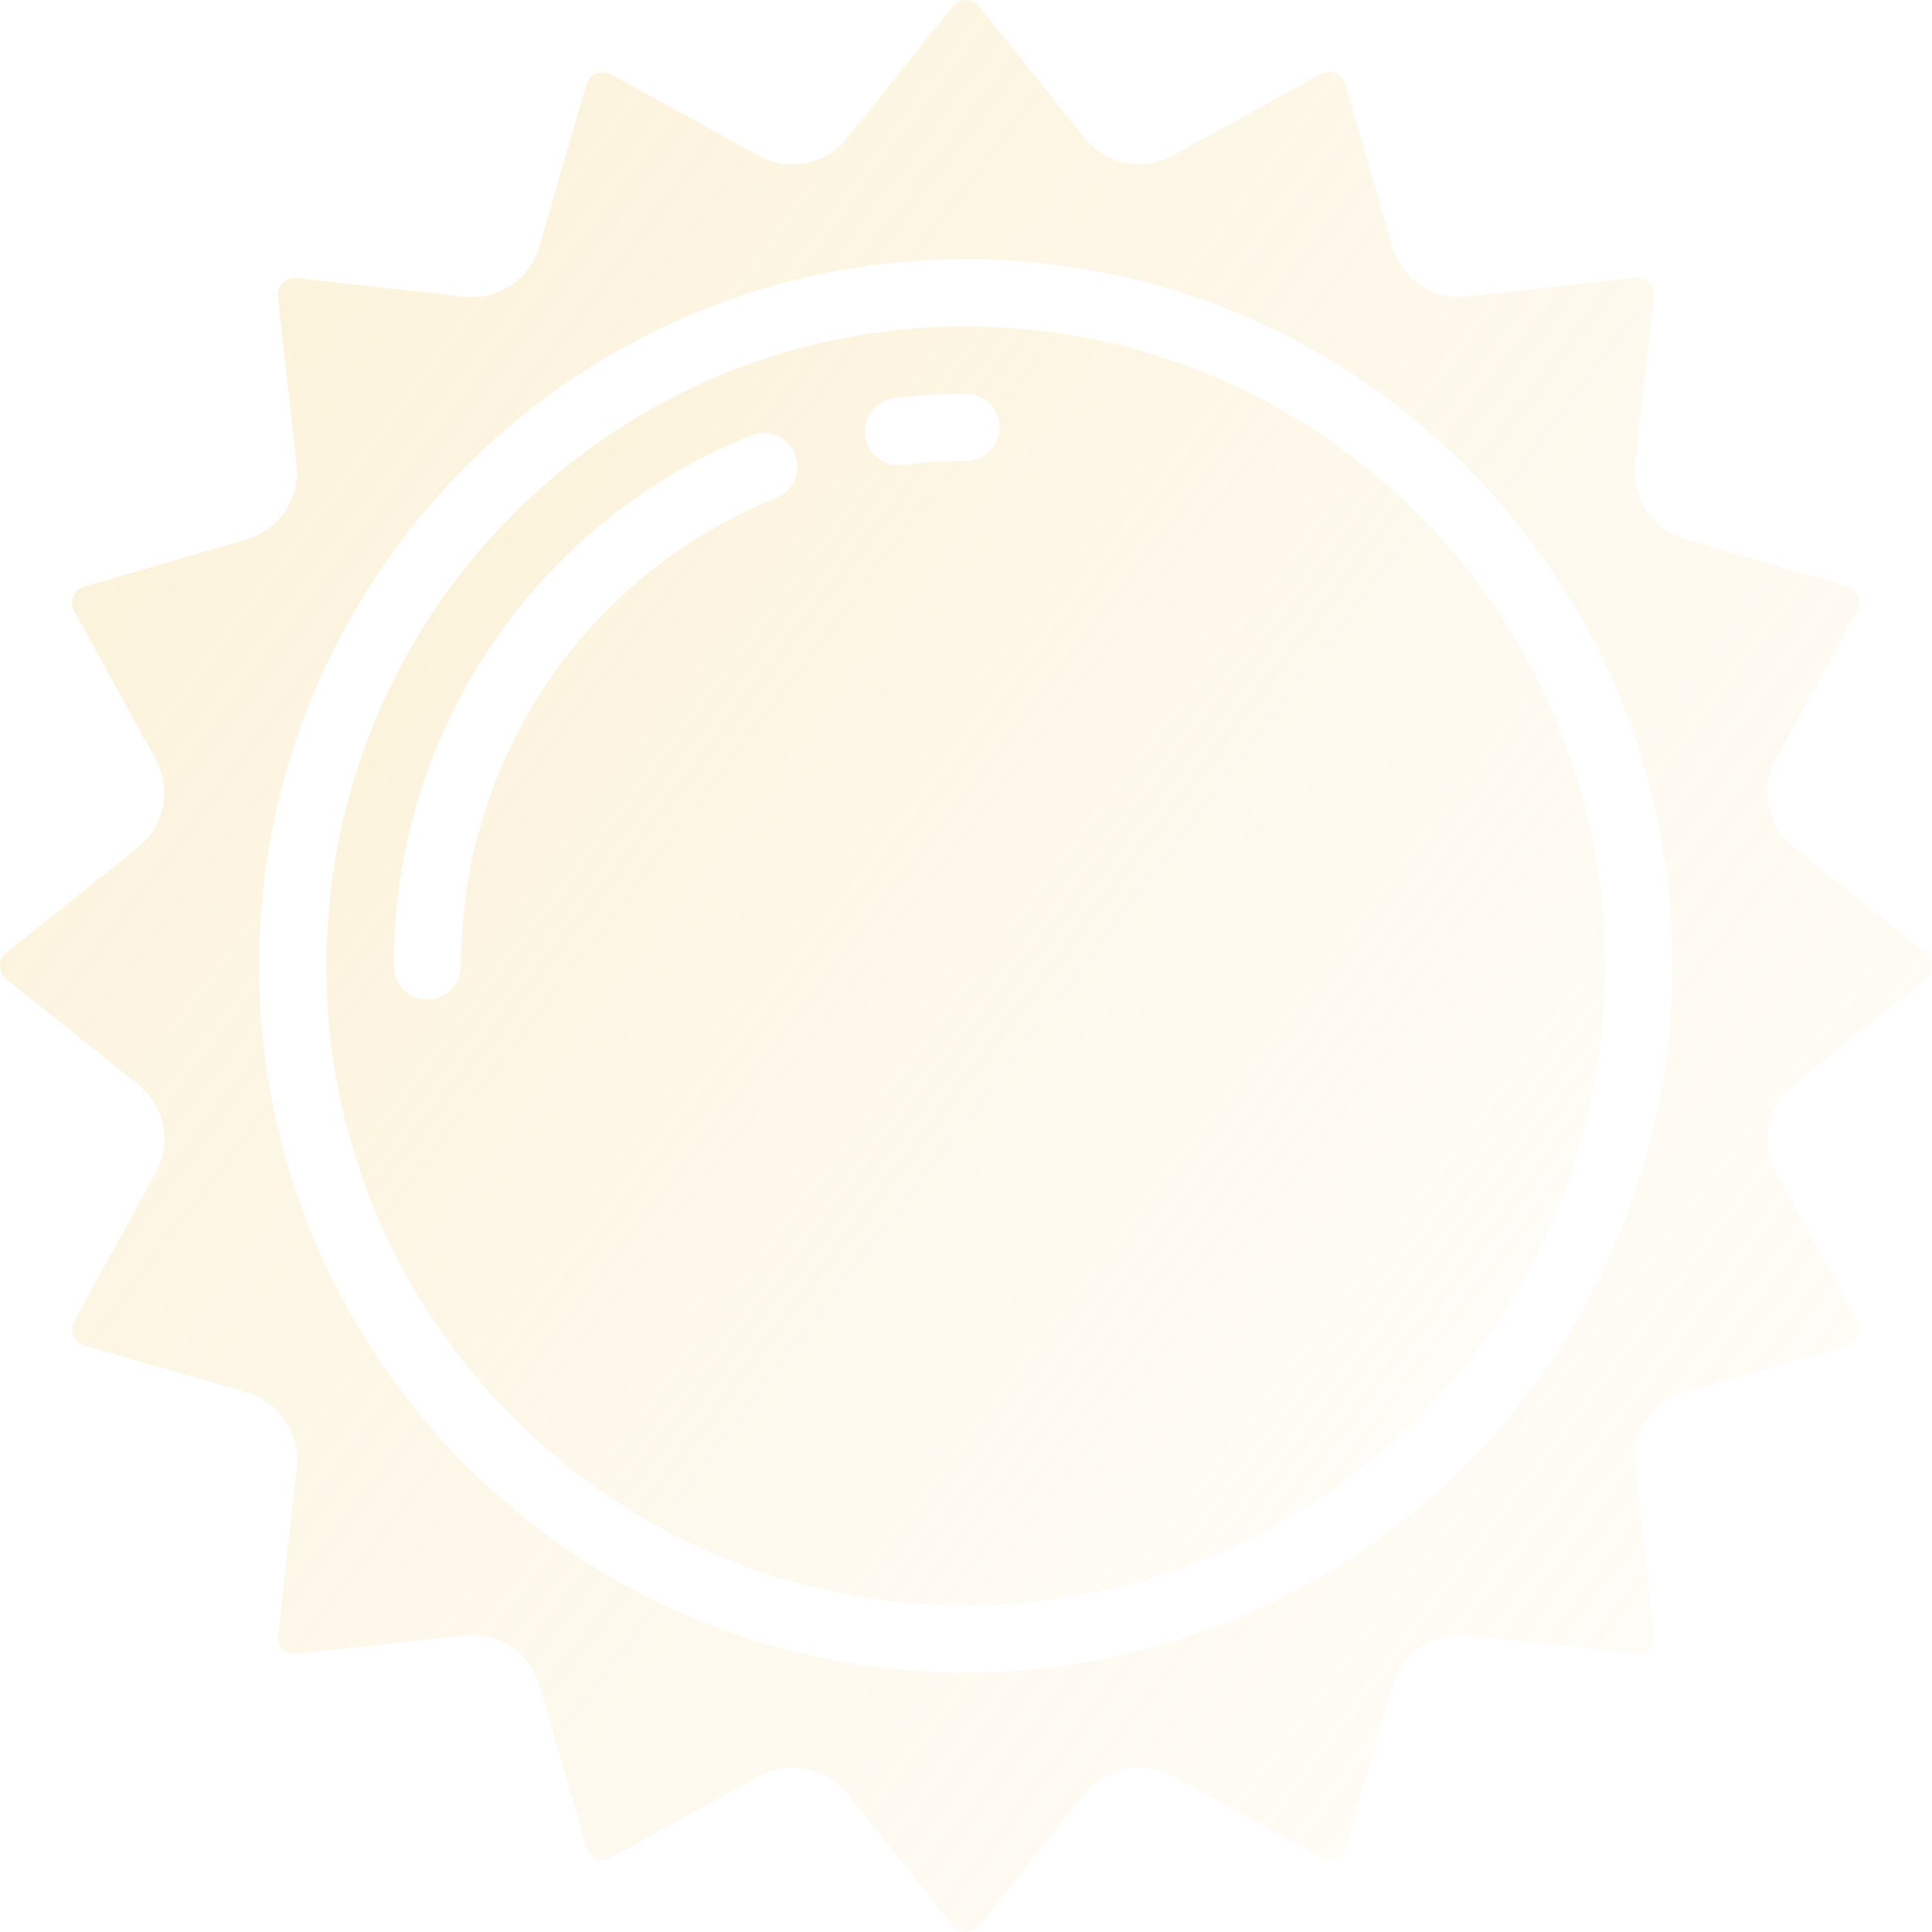 <svg width="16" height="16" viewBox="0 0 16 16" fill="none" xmlns="http://www.w3.org/2000/svg">
<path d="M7.999 2.703C5.074 2.703 2.703 5.074 2.703 7.999C2.703 10.924 5.074 13.295 7.999 13.295C10.924 13.295 13.294 10.924 13.294 7.999C13.291 5.076 10.922 2.707 7.999 2.703ZM6.431 4.122C4.848 4.758 3.813 6.294 3.818 7.999C3.818 8.153 3.693 8.278 3.539 8.278C3.385 8.278 3.261 8.153 3.261 7.999C3.255 6.066 4.428 4.325 6.222 3.605C6.364 3.549 6.526 3.618 6.583 3.76C6.641 3.902 6.573 4.064 6.431 4.122ZM7.999 3.818C7.824 3.818 7.649 3.829 7.476 3.851C7.464 3.852 7.453 3.853 7.441 3.853C7.294 3.852 7.173 3.738 7.164 3.591C7.155 3.445 7.261 3.316 7.407 3.298C7.603 3.273 7.801 3.261 7.999 3.261C8.153 3.261 8.278 3.386 8.278 3.539C8.278 3.693 8.153 3.818 7.999 3.818Z" fill="url(#paint0_linear)" fill-opacity="0.5"/>
<path d="M14.647 9.321C14.674 9.187 14.747 9.067 14.854 8.982L15.946 8.108C15.979 8.081 15.998 8.041 15.998 7.999C15.998 7.957 15.979 7.917 15.946 7.89L14.854 7.016C14.747 6.931 14.674 6.811 14.647 6.677C14.62 6.543 14.642 6.404 14.708 6.284L15.383 5.058C15.403 5.021 15.405 4.976 15.389 4.937C15.373 4.898 15.34 4.868 15.299 4.856L13.955 4.466C13.824 4.428 13.711 4.345 13.635 4.232C13.559 4.118 13.525 3.981 13.54 3.846L13.695 2.455C13.7 2.413 13.685 2.371 13.655 2.341C13.625 2.311 13.583 2.296 13.541 2.301L12.151 2.456C12.015 2.471 11.878 2.437 11.764 2.361C11.651 2.286 11.568 2.172 11.53 2.041L11.14 0.697C11.128 0.656 11.098 0.623 11.059 0.607C11.02 0.591 10.976 0.593 10.938 0.613L9.712 1.288C9.592 1.354 9.453 1.376 9.319 1.349C9.185 1.322 9.065 1.249 8.98 1.143L8.108 0.052C8.081 0.019 8.041 0 7.999 0C7.957 0 7.917 0.019 7.89 0.052L7.016 1.144C6.931 1.251 6.811 1.324 6.677 1.351C6.543 1.378 6.404 1.356 6.284 1.29L5.058 0.615C5.021 0.595 4.976 0.593 4.937 0.609C4.898 0.625 4.868 0.658 4.856 0.699L4.466 2.043C4.428 2.174 4.345 2.288 4.232 2.363C4.118 2.439 3.981 2.473 3.846 2.458L2.455 2.303C2.413 2.298 2.371 2.313 2.341 2.343C2.311 2.373 2.296 2.415 2.301 2.457L2.456 3.847C2.471 3.983 2.437 4.12 2.361 4.234C2.286 4.347 2.172 4.43 2.041 4.468L0.697 4.858C0.656 4.87 0.623 4.9 0.607 4.939C0.591 4.978 0.593 5.022 0.613 5.06L1.288 6.286C1.354 6.406 1.376 6.545 1.349 6.679C1.322 6.813 1.249 6.933 1.143 7.018L0.052 7.89C0.019 7.917 0 7.957 0 7.999C0 8.041 0.019 8.081 0.052 8.108L1.144 8.982C1.251 9.067 1.324 9.187 1.351 9.321C1.378 9.455 1.356 9.594 1.29 9.714L0.615 10.94C0.595 10.977 0.593 11.022 0.609 11.061C0.625 11.1 0.658 11.13 0.699 11.142L2.043 11.532C2.174 11.57 2.288 11.653 2.363 11.767C2.439 11.88 2.473 12.017 2.458 12.152L2.303 13.543C2.298 13.585 2.313 13.627 2.343 13.657C2.373 13.687 2.415 13.702 2.457 13.697L3.847 13.543C3.983 13.527 4.12 13.561 4.234 13.637C4.347 13.713 4.43 13.826 4.468 13.957L4.858 15.301C4.87 15.342 4.9 15.375 4.939 15.391C4.978 15.408 5.022 15.405 5.06 15.385L6.286 14.71C6.406 14.644 6.545 14.622 6.679 14.649C6.813 14.676 6.933 14.749 7.018 14.855L7.892 15.948C7.919 15.981 7.959 16 8.001 16C8.043 16 8.083 15.981 8.11 15.948L8.984 14.855C9.069 14.749 9.189 14.676 9.323 14.649C9.457 14.622 9.596 14.644 9.716 14.71L10.942 15.385C10.979 15.405 11.024 15.408 11.063 15.391C11.102 15.375 11.132 15.342 11.144 15.301L11.534 13.957C11.572 13.826 11.655 13.713 11.768 13.637C11.882 13.561 12.019 13.527 12.155 13.543L13.545 13.697C13.587 13.702 13.629 13.687 13.659 13.657C13.689 13.627 13.704 13.585 13.699 13.543L13.541 12.152C13.526 12.016 13.559 11.88 13.635 11.766C13.711 11.652 13.824 11.569 13.956 11.531L15.299 11.141C15.34 11.129 15.373 11.1 15.389 11.061C15.406 11.021 15.403 10.977 15.383 10.94L14.708 9.713C14.642 9.594 14.621 9.455 14.647 9.321L14.647 9.321ZM7.999 13.852C4.766 13.852 2.146 11.232 2.146 7.999C2.146 4.766 4.766 2.146 7.999 2.146C11.232 2.146 13.852 4.766 13.852 7.999C13.849 11.23 11.23 13.849 7.999 13.852Z" fill="url(#paint1_linear)" fill-opacity="0.5"/>
<defs>
<linearGradient id="paint0_linear" x1="2.703" y1="4.027" x2="20.576" y2="17.598" gradientUnits="userSpaceOnUse">
<stop stop-color="#F9E4B0"/>
<stop offset="1" stop-color="white" stop-opacity="0"/>
</linearGradient>
<linearGradient id="paint1_linear" x1="-1.52718e-07" y1="2" x2="26.999" y2="22.497" gradientUnits="userSpaceOnUse">
<stop stop-color="#F9E4B0"/>
<stop offset="1" stop-color="white" stop-opacity="0"/>
</linearGradient>
</defs>
</svg>
